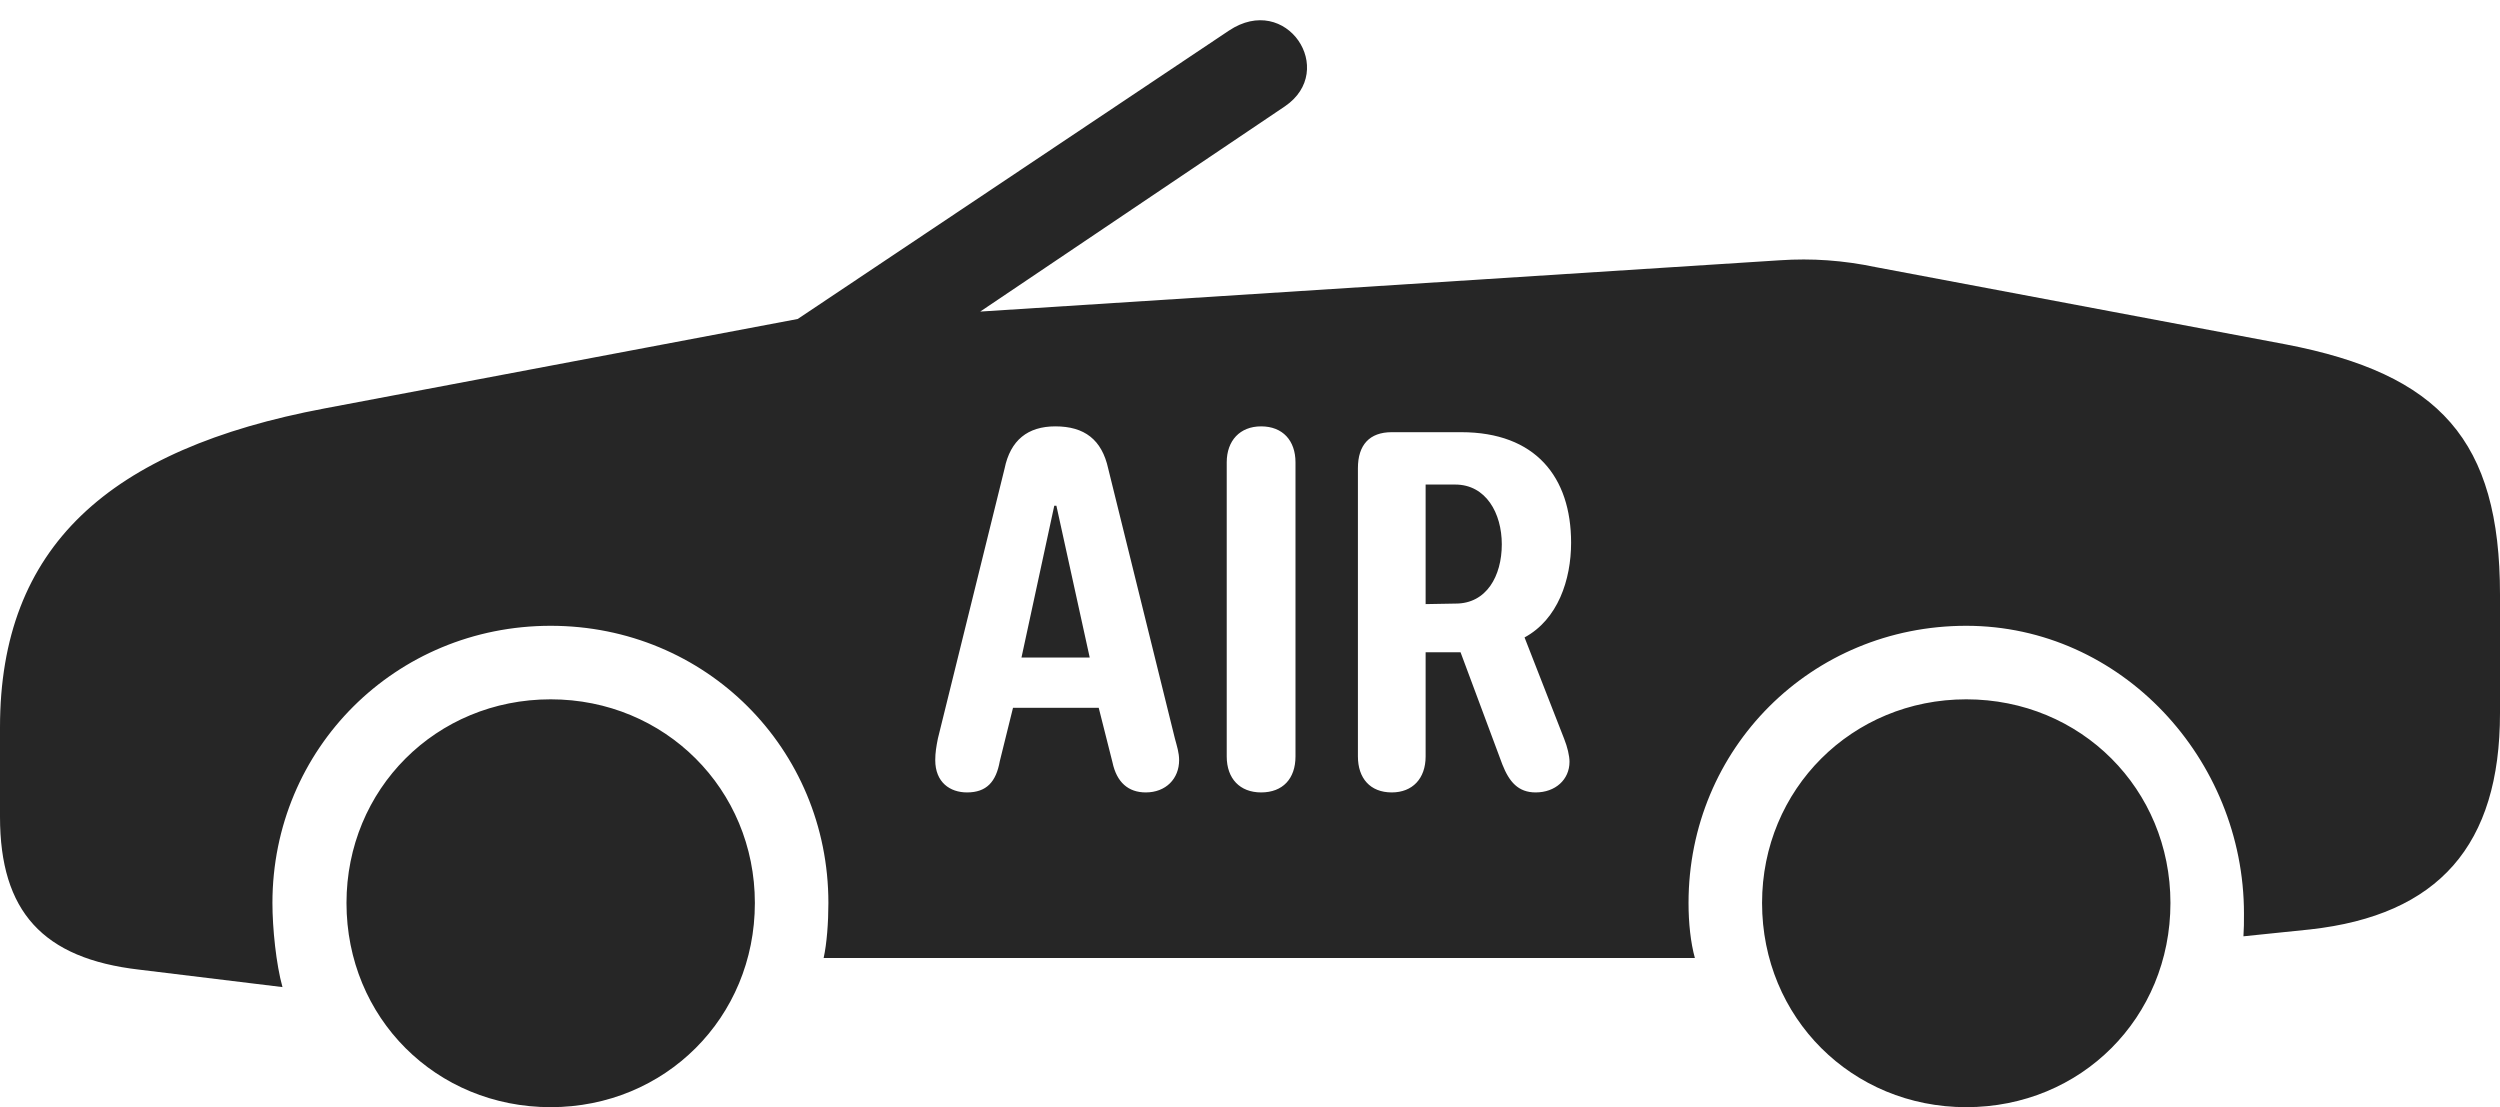 <?xml version="1.0" encoding="UTF-8"?>
<!--Generator: Apple Native CoreSVG 326-->
<!DOCTYPE svg
PUBLIC "-//W3C//DTD SVG 1.1//EN"
       "http://www.w3.org/Graphics/SVG/1.1/DTD/svg11.dtd">
<svg version="1.1" xmlns="http://www.w3.org/2000/svg" xmlns:xlink="http://www.w3.org/1999/xlink" viewBox="0 0 1181.5 523.25">
 <g>
  <rect height="523.25" opacity="0" width="1181.5" x="0" y="0"/>
  <path d="M356.75 426.75C356.75 481 314.25 523.25 260.25 523.25C206 523.25 163.75 481 163.75 426.75C163.75 373 206 330.5 260.25 330.5C314.25 330.5 356.75 373 356.75 426.75ZM1025.75 426.75C1025.75 481 983.5 523.25 929.25 523.25C875.25 523.25 832.75 481 832.75 426.75C832.75 373 875.25 330.5 929.25 330.5C983.5 330.5 1025.75 373 1025.75 426.75ZM607.25 50.25L463.25 147.25L841.25 123C856.25 122 871 123 886.5 126.25L1080.25 162.75C1153 176.75 1181.5 208 1181.5 281L1181.5 337C1181.5 399.5 1152.5 432.5 1091.75 439.25L1060.25 442.5C1060.5 438.5 1060.5 436.25 1060.5 431.75C1060.5 358.75 1002.5 295.75 929.25 295.75C856 295.75 798 353.75 798 426.75C798 436.25 799 445.5 801 452.75L389.25 452.75C390.75 446 391.5 436 391.5 426.75C391.5 353.75 333.5 295.75 260.25 295.75C187 295.75 128.75 353.75 128.75 426.75C128.75 438.75 130.5 455.75 133.5 466.5L65.75 458.25C20.25 453 0 430.75 0 386L0 343.75C0 258.5 51.25 212.25 153.5 193L377 150.75L580.75 14.5C608-3.75 632.25 33.25 607.25 50.25ZM474.75 221.5L443.25 349C442.5 352.75 442 355.75 442 359.25C442 369.75 449 374.5 457 374.5C466.25 374.5 470.75 369.5 472.5 359.75L478.75 334.5L519.25 334.5L525.75 360.25C527.75 369.75 533.25 374.5 541.5 374.5C551 374.5 557.25 368 557.25 359.25C557.25 355.75 556.25 352.75 555.25 349L523.75 221.5C520.75 207.75 512.5 201.5 498.75 201.5C485.75 201.5 477.5 208 474.75 221.5ZM579.75 218.5L579.75 357.5C579.75 368 586 374.5 596 374.5C606.25 374.5 612.25 368 612.25 357.5L612.25 218.5C612.25 208.25 606.25 201.5 596 201.5C586 201.5 579.75 208.25 579.75 218.5ZM657.75 204.25C647.25 204.25 641.75 210.25 641.75 221.25L641.75 357.5C641.75 367.75 647.5 374.5 657.75 374.5C667.5 374.5 673.75 368 673.75 357.5L673.75 308.25L690.25 308.25L710 361.25C713.25 369.5 717.5 374.5 725.75 374.5C735 374.5 741.75 368.5 741.75 360C741.75 357.25 740.75 353 739.25 349.25L720.5 301.25C736.25 292.75 742.5 274 742.5 256.5C742.5 225.5 725.75 204.25 690.5 204.25ZM515 310.75L482.75 310.75L498.25 239L499.25 239ZM709.75 257.25C709.75 272.25 702.5 285.25 688 285.25L673.75 285.5L673.75 229L687.75 229C702.25 229 709.75 242.5 709.75 257.25Z" fill="black" fill-opacity="0.85"/>
 </g>
</svg>
